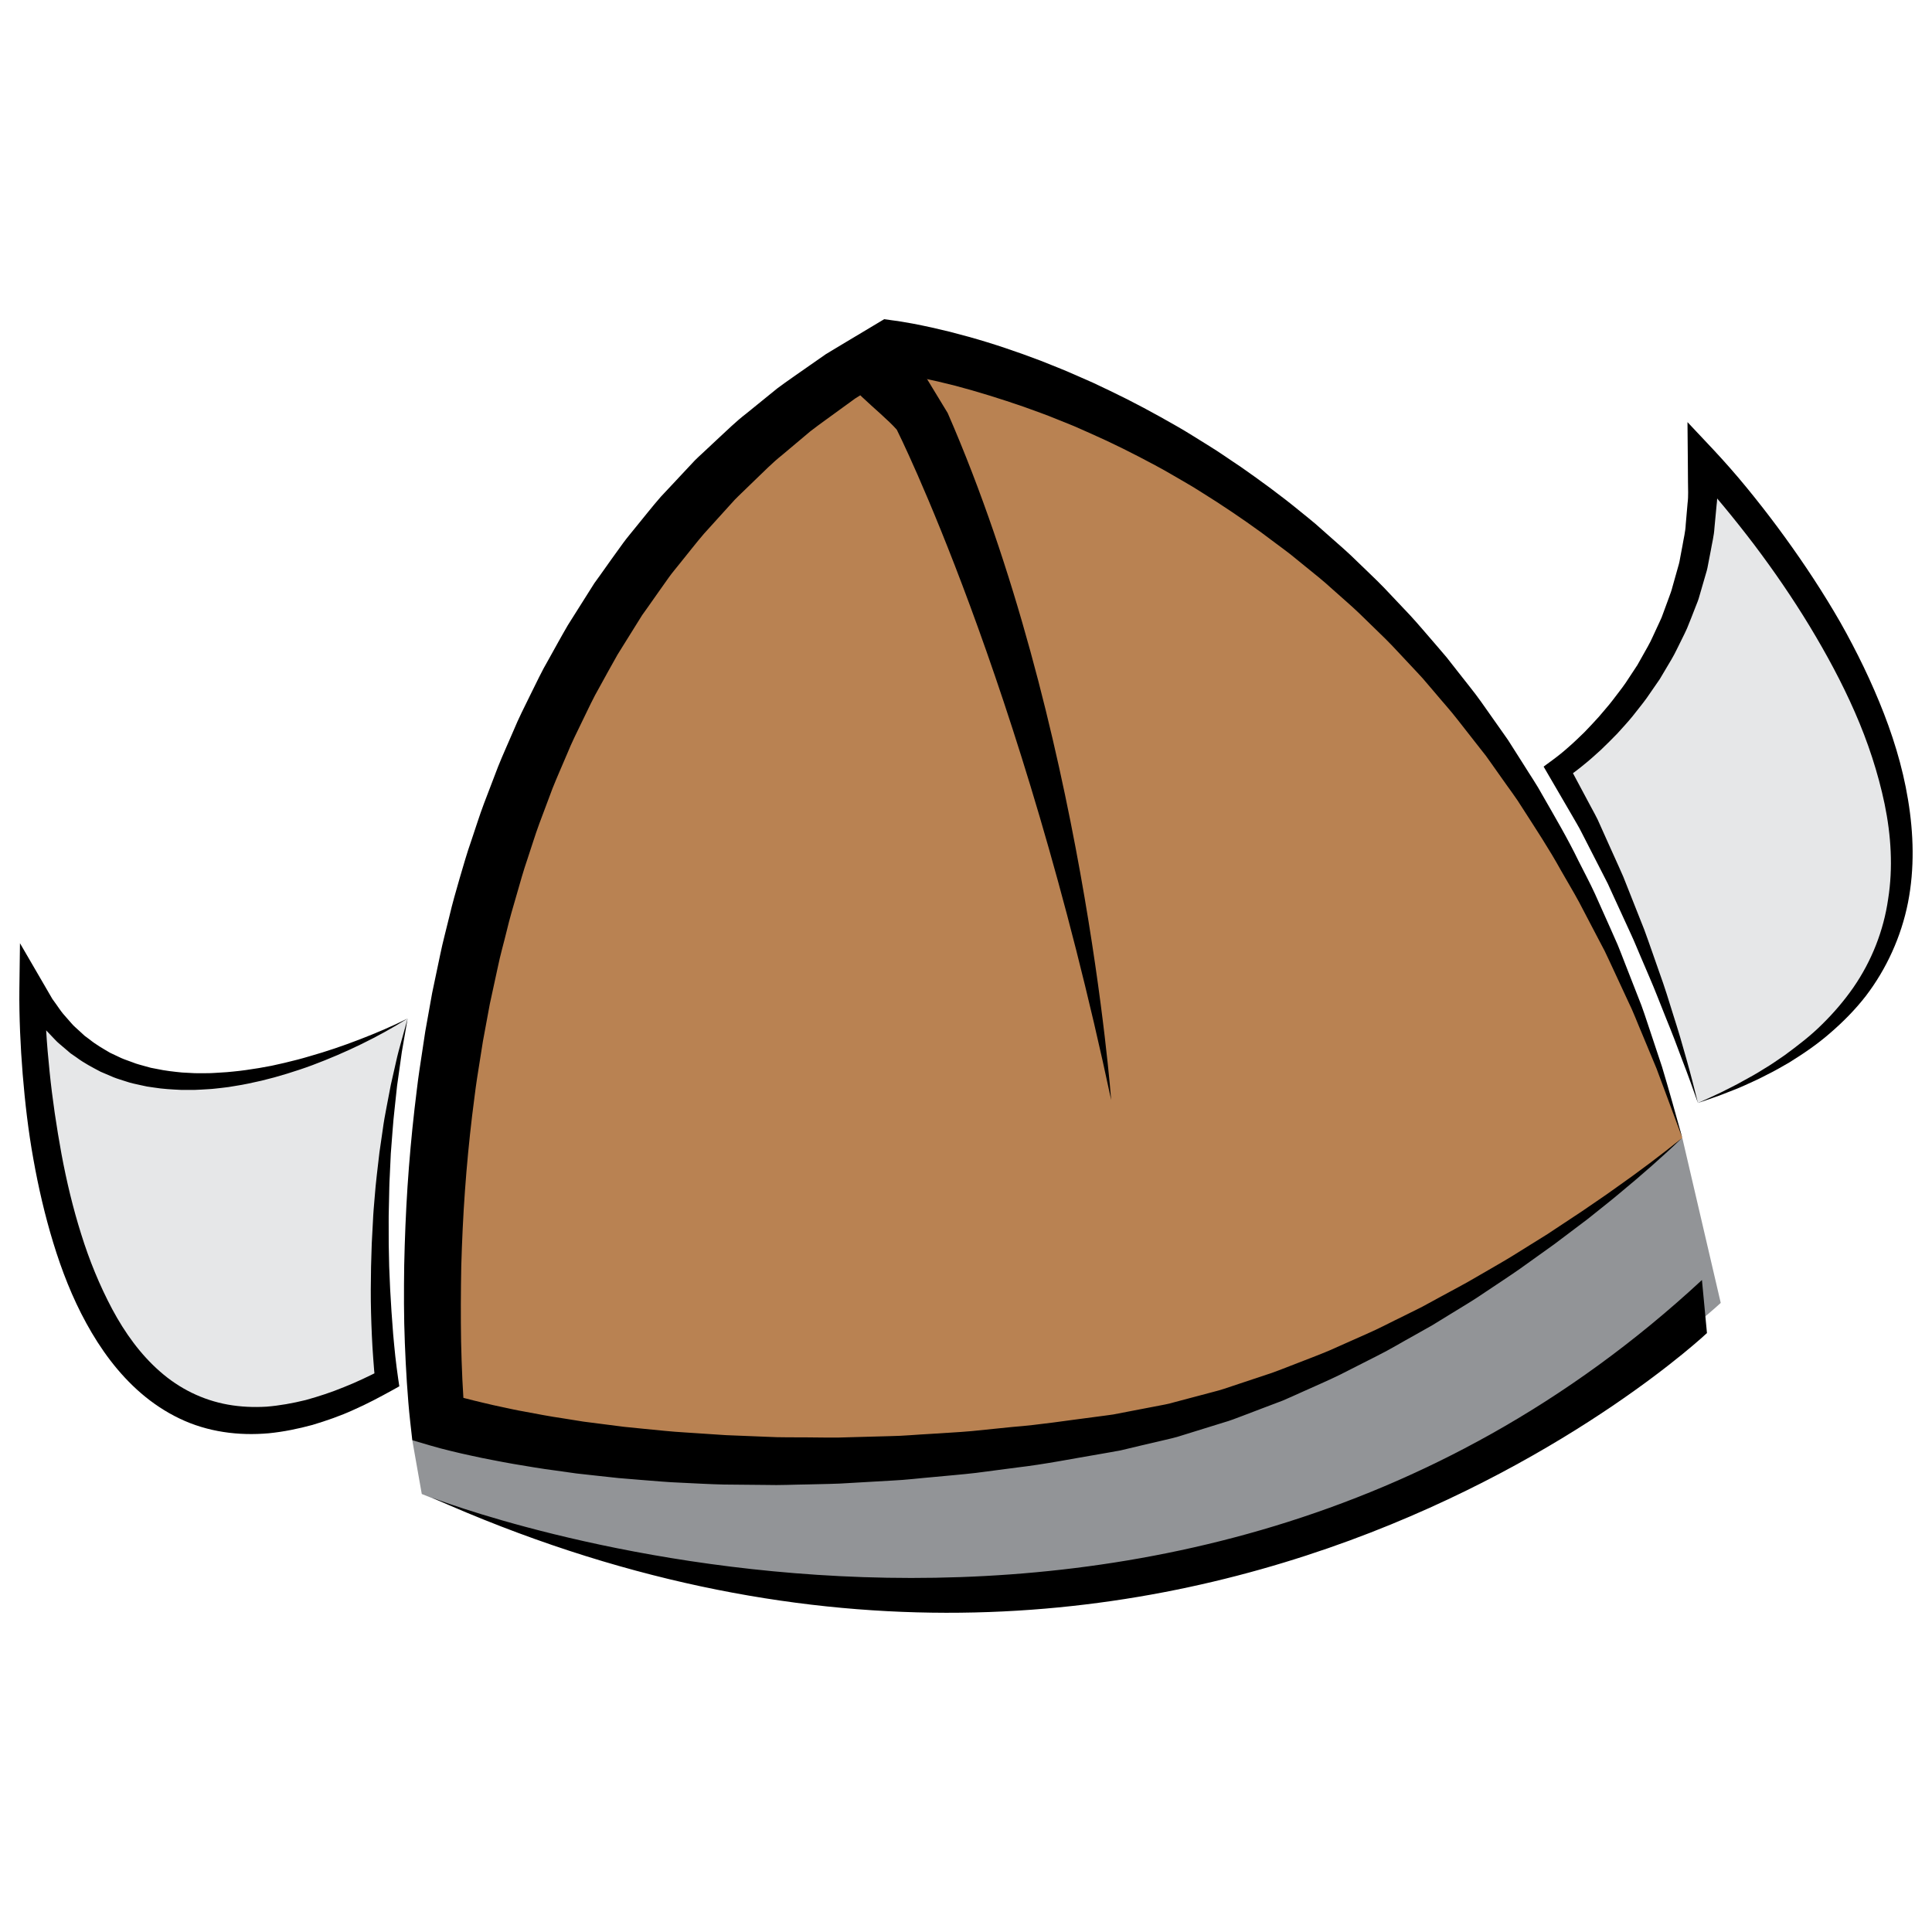 <?xml version="1.0" encoding="utf-8"?>
<!-- Generator: Adobe Illustrator 16.0.0, SVG Export Plug-In . SVG Version: 6.00 Build 0)  -->
<!DOCTYPE svg PUBLIC "-//W3C//DTD SVG 1.1//EN" "http://www.w3.org/Graphics/SVG/1.1/DTD/svg11.dtd">
<svg version="1.1" id="Layer_1" xmlns="http://www.w3.org/2000/svg" xmlns:xlink="http://www.w3.org/1999/xlink" x="0px" y="0px"
	 width="100px" height="100px" viewBox="0 0 100 100" enable-background="new 0 0 100 100" xml:space="preserve">
<g>
	<path fill="#929497" d="M87.075,58.895l1.99,8.543c0,0-27.717,26.034-67.234,9.891l-0.491-2.782
		C21.341,74.546,61.955,82.717,87.075,58.895z"/>
	<path fill="#B98252" d="M87.075,58.895C75.69,21.063,46.052,17.923,46.052,17.923C18.142,33.6,22.646,73.452,22.646,73.452
		s13.865,4.402,35.116,0.703C73.216,71.467,87.075,58.895,87.075,58.895z"/>
	<path fill="#E6E7E8" d="M21.099,52.718c0,0-14.129,8.282-19.447-1.537c0,0-0.335,30.47,18.365,20.251
		C20.018,71.432,18.743,62.244,21.099,52.718z"/>
	<path fill="#E6E7E8" d="M87.885,57.09c0,0-2.921-10.172-7.222-17.25c0,0,8.033-5.267,7.457-16.054
		C88.12,23.786,111.485,48.216,87.885,57.09z"/>
	<g>
		<path d="M87.075,58.895l-1.331-3.582l-0.732-1.76c-0.252-0.583-0.468-1.179-0.75-1.746l-0.802-1.728
			c-0.136-0.287-0.264-0.575-0.404-0.86l-0.442-0.842l-0.88-1.682c-0.299-0.555-0.629-1.094-0.941-1.646
			c-0.609-1.105-1.308-2.158-1.988-3.22c-0.328-0.537-0.717-1.037-1.076-1.554l-0.545-0.771l-0.273-0.383l-0.292-0.371l-1.163-1.485
			c-0.383-0.497-0.81-0.961-1.209-1.442l-0.612-0.716c-0.208-0.232-0.427-0.457-0.64-0.687c-0.435-0.455-0.848-0.923-1.295-1.364
			l-1.346-1.311c-0.449-0.431-0.931-0.834-1.393-1.253c-0.459-0.425-0.951-0.811-1.436-1.205l-0.728-0.592
			c-0.243-0.192-0.499-0.374-0.748-0.562c-0.988-0.757-2.016-1.466-3.06-2.147c-0.529-0.327-1.045-0.676-1.584-0.985
			c-0.542-0.307-1.071-0.634-1.621-0.922c-1.095-0.589-2.205-1.146-3.344-1.648l-0.851-0.376l-0.862-0.348
			c-0.573-0.239-1.158-0.44-1.739-0.653c-1.17-0.403-2.35-0.774-3.539-1.088l-0.896-0.219l-0.896-0.195
			c-0.301-0.057-0.599-0.118-0.893-0.165c-0.292-0.052-0.61-0.096-0.854-0.126l0.804-0.163l-1.632,1.015l-0.815,0.51l-0.777,0.564
			c-0.515,0.38-1.041,0.746-1.545,1.135l-1.469,1.236c-0.5,0.396-0.946,0.858-1.408,1.298l-0.689,0.667
			c-0.112,0.112-0.23,0.22-0.34,0.334l-0.322,0.355l-1.287,1.422c-0.415,0.483-0.805,0.994-1.209,1.489
			c-0.197,0.251-0.408,0.493-0.594,0.752l-0.555,0.784l-0.553,0.786l-0.28,0.392l-0.254,0.407l-1.017,1.632
			c-0.32,0.555-0.622,1.123-0.936,1.686c-0.321,0.553-0.589,1.139-0.871,1.717c-0.28,0.581-0.571,1.153-0.811,1.751
			c-0.251,0.596-0.515,1.182-0.753,1.78l-0.68,1.814c-0.225,0.604-0.408,1.224-0.615,1.835c-0.212,0.612-0.383,1.234-0.562,1.856
			c-0.181,0.621-0.364,1.24-0.514,1.873c-0.152,0.629-0.334,1.251-0.463,1.887l-0.412,1.9l-0.354,1.915l-0.305,1.925
			c-0.099,0.642-0.168,1.288-0.255,1.935c-0.154,1.291-0.278,2.585-0.371,3.884c-0.094,1.299-0.153,2.6-0.191,3.901
			c-0.024,1.3-0.031,2.604-0.009,3.902c0.016,0.648,0.034,1.299,0.065,1.944c0.031,0.64,0.071,1.307,0.128,1.905l-0.979-1.194
			c0.279,0.087,0.627,0.188,0.954,0.273c0.329,0.09,0.669,0.167,1.007,0.249c0.336,0.085,0.679,0.156,1.019,0.229
			c0.342,0.071,0.68,0.151,1.028,0.209c0.688,0.129,1.374,0.263,2.071,0.363l1.041,0.167l1.046,0.134l1.048,0.134l1.052,0.106
			c0.703,0.066,1.402,0.147,2.109,0.186l2.111,0.14l2.116,0.085c0.708,0.041,1.413,0.021,2.12,0.031
			c0.708,0.004,1.416,0.026,2.125-0.006l2.121-0.058c0.71-0.009,1.413-0.082,2.121-0.117c0.707-0.05,1.417-0.08,2.123-0.144
			l2.116-0.215c1.415-0.11,2.816-0.334,4.225-0.512l0.529-0.07l0.264-0.036l0.134-0.019l0.034-0.004
			c0.034-0.006-0.032,0.008-0.021,0.004l0.019-0.004l0.063-0.011l1.058-0.204l1.058-0.203c0.348-0.068,0.709-0.126,1.036-0.227
			l2.014-0.534c0.338-0.082,0.673-0.198,1.008-0.311l1.002-0.334l1.006-0.334c0.333-0.117,0.661-0.252,0.989-0.377
			c0.657-0.261,1.323-0.501,1.978-0.779l1.943-0.864c0.652-0.282,1.278-0.621,1.918-0.928l0.954-0.476l0.938-0.511
			c0.624-0.345,1.261-0.667,1.873-1.033c0.612-0.359,1.238-0.708,1.847-1.081l1.817-1.131l1.788-1.183
			c0.588-0.409,1.187-0.801,1.764-1.221C84.813,60.655,85.957,59.795,87.075,58.895z M87.075,58.895
			c-1.036,0.995-2.118,1.939-3.226,2.853c-0.55,0.464-1.119,0.902-1.679,1.355l-1.724,1.3l-1.756,1.257
			c-0.59,0.414-1.196,0.805-1.793,1.207c-0.594,0.412-1.217,0.778-1.832,1.156l-0.922,0.566l-0.943,0.532
			c-0.634,0.348-1.252,0.726-1.899,1.048l-1.937,0.983c-0.651,0.32-1.321,0.603-1.982,0.903c-0.329,0.146-0.661,0.303-0.995,0.442
			l-1.022,0.387l-1.018,0.388c-0.342,0.129-0.682,0.265-1.037,0.364l-2.116,0.656c-0.355,0.122-0.703,0.19-1.052,0.275l-1.046,0.244
			l-1.047,0.25l-0.065,0.014l-0.101,0.02l-0.135,0.022l-0.266,0.049l-0.538,0.094c-1.427,0.24-2.846,0.527-4.285,0.696l-2.155,0.282
			c-0.721,0.085-1.442,0.139-2.165,0.211c-0.721,0.06-1.442,0.153-2.167,0.185L44,76.759c-0.723,0.054-1.45,0.052-2.176,0.074
			c-0.728,0.008-1.453,0.049-2.179,0.027l-2.181-0.021c-0.728-0.016-1.455-0.059-2.18-0.093c-0.729-0.026-1.454-0.096-2.182-0.152
			l-1.088-0.09l-1.09-0.118l-1.087-0.12l-1.085-0.153c-0.724-0.091-1.447-0.219-2.17-0.339c-0.36-0.058-0.72-0.134-1.082-0.202
			c-0.362-0.069-0.723-0.14-1.083-0.222c-0.361-0.079-0.721-0.156-1.085-0.249c-0.369-0.088-0.711-0.178-1.117-0.298l-0.875-0.258
			l-0.105-0.937c-0.081-0.72-0.129-1.373-0.176-2.058c-0.045-0.678-0.077-1.351-0.104-2.028c-0.056-1.349-0.052-2.698-0.033-4.049
			c0.029-1.347,0.083-2.696,0.17-4.039c0.089-1.348,0.21-2.69,0.363-4.031c0.085-0.67,0.153-1.342,0.254-2.009l0.302-2.003
			l0.358-1.999l0.417-1.986c0.134-0.663,0.317-1.316,0.473-1.975c0.154-0.661,0.342-1.313,0.53-1.963
			c0.193-0.652,0.376-1.306,0.602-1.946c0.22-0.643,0.418-1.292,0.658-1.928l0.729-1.908c0.253-0.631,0.537-1.25,0.804-1.876
			c0.26-0.63,0.571-1.238,0.871-1.85c0.305-0.611,0.591-1.229,0.939-1.821c0.333-0.595,0.658-1.196,1.002-1.784l1.095-1.735
			l0.275-0.435l0.3-0.416l0.595-0.838l0.601-0.833c0.201-0.277,0.428-0.535,0.64-0.804c0.437-0.53,0.857-1.073,1.308-1.587
			l1.409-1.505l0.351-0.375c0.12-0.122,0.249-0.237,0.374-0.354l0.752-0.703c0.504-0.465,0.99-0.949,1.537-1.368l1.598-1.297
			c0.549-0.41,1.12-0.793,1.677-1.188l0.845-0.589l0.879-0.529l1.762-1.054l0.374-0.224l0.428,0.06l0.28,0.037l0.255,0.042
			c0.167,0.026,0.335,0.056,0.5,0.087c0.331,0.061,0.656,0.132,0.98,0.201l0.965,0.227l0.956,0.255
			c1.268,0.352,2.51,0.775,3.735,1.24c0.604,0.245,1.217,0.477,1.813,0.746l0.896,0.394l0.886,0.421
			c1.179,0.562,2.324,1.182,3.456,1.832c0.566,0.32,1.111,0.678,1.666,1.017c0.558,0.339,1.085,0.721,1.629,1.077
			c1.066,0.746,2.117,1.512,3.12,2.339c0.252,0.207,0.509,0.406,0.753,0.616l0.729,0.645c0.486,0.43,0.979,0.851,1.438,1.309
			c0.464,0.455,0.942,0.894,1.392,1.36l1.334,1.411c0.44,0.475,0.851,0.973,1.277,1.459c0.208,0.247,0.424,0.489,0.631,0.738
			l0.598,0.763c0.394,0.513,0.811,1.006,1.181,1.531l1.116,1.583l0.278,0.396l0.259,0.408l0.518,0.815
			c0.337,0.548,0.706,1.077,1.012,1.643c0.638,1.117,1.293,2.224,1.852,3.379c0.287,0.576,0.594,1.137,0.86,1.722l0.785,1.755
			l0.388,0.878c0.123,0.295,0.235,0.596,0.352,0.894l0.699,1.787c0.246,0.589,0.432,1.204,0.638,1.809l0.604,1.818
			C86.395,56.439,86.731,57.668,87.075,58.895z"/>
		<path d="M22.337,77.508c0,0,37.712,14.752,65.755-11.255l0.26,2.746C88.353,68.999,61.004,94.808,22.337,77.508z"/>
		<path d="M46.417,22.24c0,0,6.44,12.809,11.097,34.697c0,0-1.441-19.465-8.462-35.559l-1.966-3.237c0,0,0.016-1.05-3.183,1.158
			C43.331,19.694,45.544,21.25,46.417,22.24z"/>
		<path d="M21.099,52.718c-1.545,0.968-3.2,1.765-4.922,2.411c-0.43,0.162-0.867,0.304-1.308,0.441l-0.663,0.194l-0.67,0.172
			c-0.454,0.102-0.905,0.205-1.366,0.273c-0.229,0.043-0.459,0.076-0.689,0.099c-0.232,0.023-0.463,0.058-0.696,0.067
			c-0.235,0.014-0.469,0.031-0.704,0.038H9.375c-0.47-0.023-0.943-0.046-1.413-0.123l-0.354-0.052l-0.349-0.075
			c-0.235-0.055-0.47-0.094-0.699-0.176c-0.228-0.076-0.46-0.139-0.685-0.229l-0.667-0.285c-0.43-0.227-0.862-0.45-1.252-0.743
			l-0.302-0.208l-0.278-0.238c-0.179-0.161-0.38-0.304-0.542-0.486l-0.504-0.53c-0.16-0.181-0.299-0.378-0.452-0.568l-0.219-0.288
			l-0.195-0.306l-0.383-0.613l1.223-0.302c0.007,0.696,0.038,1.424,0.085,2.138c0.042,0.717,0.105,1.432,0.179,2.146
			c0.145,1.429,0.358,2.848,0.614,4.253c0.262,1.408,0.593,2.795,1.019,4.146c0.42,1.353,0.956,2.662,1.608,3.888
			c0.654,1.223,1.467,2.352,2.476,3.231c1.003,0.884,2.212,1.478,3.515,1.71c0.652,0.117,1.324,0.146,2,0.106
			c0.675-0.055,1.352-0.178,2.023-0.343c0.667-0.185,1.331-0.401,1.982-0.67c0.654-0.257,1.292-0.567,1.926-0.886l-0.307,0.605
			c-0.045-0.413-0.078-0.8-0.105-1.2c-0.031-0.396-0.052-0.793-0.071-1.189c-0.036-0.793-0.059-1.584-0.056-2.377l0.014-1.188
			l0.036-1.187l0.063-1.186c0.015-0.394,0.052-0.788,0.085-1.18c0.034-0.396,0.064-0.787,0.113-1.181l0.137-1.178l0.17-1.172
			c0.051-0.391,0.122-0.778,0.197-1.166l0.222-1.16l0.262-1.156c0.083-0.383,0.186-0.763,0.293-1.141L21.099,52.718z M21.099,52.718
			l-0.202,1.16c-0.071,0.386-0.134,0.773-0.181,1.162l-0.164,1.162l-0.125,1.17c-0.092,0.778-0.132,1.559-0.199,2.337l-0.054,1.169
			c-0.024,0.391-0.027,0.779-0.036,1.17c-0.004,0.389-0.024,0.779-0.02,1.171l0.002,1.169l0.024,1.168l0.05,1.167
			c0.042,0.777,0.092,1.554,0.156,2.33c0.036,0.384,0.069,0.771,0.112,1.157c0.042,0.383,0.094,0.771,0.146,1.14l0.061,0.405
			l-0.365,0.204c-0.652,0.359-1.312,0.711-2,1.013c-0.682,0.314-1.401,0.561-2.129,0.781c-0.737,0.2-1.491,0.356-2.265,0.433
			c-0.774,0.068-1.564,0.055-2.348-0.068c-0.781-0.121-1.557-0.351-2.273-0.697c-0.721-0.345-1.386-0.79-1.981-1.301
			c-1.195-1.029-2.111-2.3-2.839-3.629c-0.732-1.332-1.277-2.742-1.713-4.168c-0.436-1.427-0.77-2.876-1.029-4.33
			c-0.263-1.455-0.432-2.922-0.553-4.392c-0.059-0.733-0.105-1.469-0.135-2.204c-0.029-0.739-0.045-1.466-0.036-2.223l0.031-2.353
			l1.192,2.051l0.322,0.555l0.161,0.277l0.185,0.257c0.127,0.175,0.241,0.355,0.378,0.519l0.418,0.477
			c0.135,0.166,0.305,0.292,0.457,0.44l0.234,0.216l0.254,0.188c0.329,0.268,0.699,0.477,1.063,0.691l0.578,0.273
			c0.197,0.088,0.402,0.148,0.603,0.227c0.196,0.083,0.41,0.129,0.617,0.191l0.313,0.086l0.317,0.061
			c0.425,0.093,0.86,0.139,1.296,0.183l0.66,0.035c0.22,0.006,0.441-0.003,0.662,0c0.221,0.001,0.443-0.021,0.665-0.032
			c0.222-0.009,0.443-0.03,0.666-0.053c0.442-0.041,0.884-0.108,1.328-0.18l0.662-0.121l0.656-0.147
			c0.439-0.104,0.875-0.214,1.308-0.345c0.869-0.246,1.727-0.538,2.573-0.864C19.446,53.481,20.287,53.126,21.099,52.718z"/>
		<path d="M87.885,57.09c-0.259-0.735-0.521-1.471-0.804-2.2l-0.413-1.097c-0.136-0.364-0.289-0.725-0.432-1.086
			c-0.295-0.725-0.566-1.454-0.878-2.168l-0.46-1.075c-0.155-0.358-0.298-0.719-0.462-1.073l-0.974-2.121l-0.242-0.531l-0.264-0.517
			l-0.53-1.035l-0.53-1.035c-0.17-0.352-0.378-0.674-0.566-1.012l-1.165-2l-0.268-0.461l0.446-0.327
			c0.269-0.197,0.571-0.437,0.842-0.681c0.279-0.24,0.544-0.502,0.812-0.759c0.26-0.267,0.512-0.538,0.761-0.813
			c0.237-0.287,0.49-0.561,0.714-0.857c0.222-0.297,0.456-0.585,0.667-0.89l0.612-0.929l0.544-0.968
			c0.185-0.323,0.32-0.667,0.482-0.999c0.076-0.17,0.16-0.333,0.231-0.504l0.192-0.521l0.19-0.517
			c0.065-0.173,0.129-0.345,0.173-0.526l0.3-1.065c0.056-0.177,0.089-0.359,0.119-0.54l0.103-0.544
			c0.059-0.365,0.154-0.723,0.168-1.092l0.096-1.104c0.049-0.368,0.021-0.739,0.021-1.108l-0.008-1.111l-0.018-1.975l1.326,1.409
			c0.612,0.655,1.18,1.301,1.734,1.977c0.553,0.674,1.088,1.359,1.607,2.058c1.037,1.397,2.016,2.844,2.907,4.342
			c0.45,0.75,0.864,1.521,1.258,2.302c0.394,0.781,0.758,1.578,1.093,2.389c0.67,1.624,1.204,3.316,1.491,5.069
			c0.29,1.746,0.344,3.56-0.003,5.325c-0.35,1.757-1.11,3.432-2.188,4.84c-0.544,0.7-1.169,1.331-1.832,1.903
			c-0.661,0.58-1.386,1.072-2.124,1.53c-0.378,0.216-0.751,0.438-1.14,0.626c-0.383,0.203-0.777,0.386-1.173,0.561
			c-0.389,0.182-0.802,0.321-1.198,0.484C88.7,56.817,88.29,56.948,87.885,57.09z M87.885,57.09
			c0.392-0.178,0.787-0.348,1.171-0.536c0.382-0.198,0.771-0.376,1.141-0.591c0.376-0.202,0.749-0.41,1.107-0.64
			c0.369-0.215,0.715-0.464,1.066-0.702c0.683-0.503,1.357-1.015,1.951-1.611c0.6-0.59,1.144-1.227,1.617-1.909
			c0.943-1.368,1.558-2.936,1.791-4.561c0.259-1.624,0.154-3.296-0.181-4.922c-0.34-1.625-0.867-3.221-1.54-4.756
			c-0.672-1.538-1.477-3.023-2.35-4.467c-0.877-1.444-1.836-2.842-2.856-4.194c-0.511-0.673-1.037-1.336-1.577-1.988
			c-0.54-0.647-1.094-1.303-1.654-1.901l1.309-0.565l0.004,1.195c-0.006,0.398,0.021,0.799-0.033,1.195l-0.112,1.193
			c-0.022,0.399-0.126,0.788-0.192,1.183l-0.114,0.589c-0.035,0.197-0.071,0.392-0.134,0.585l-0.334,1.152
			c-0.049,0.193-0.125,0.379-0.201,0.565l-0.217,0.557l-0.224,0.558c-0.08,0.185-0.171,0.361-0.258,0.54
			c-0.184,0.356-0.342,0.723-0.546,1.065l-0.61,1.028l-0.679,0.983c-0.232,0.324-0.491,0.627-0.732,0.943
			c-0.251,0.309-0.525,0.598-0.787,0.892c-0.277,0.287-0.561,0.567-0.846,0.841c-0.297,0.269-0.59,0.537-0.904,0.786
			c-0.312,0.257-0.621,0.488-0.981,0.73l0.18-0.786l1.118,2.093c0.182,0.35,0.387,0.689,0.537,1.055l0.483,1.077l0.486,1.077
			l0.238,0.538l0.218,0.549l0.867,2.189c0.141,0.368,0.261,0.741,0.395,1.108l0.389,1.111c0.131,0.369,0.262,0.739,0.379,1.113
			l0.351,1.122c0.115,0.373,0.24,0.744,0.347,1.121l0.323,1.13C87.505,55.575,87.696,56.333,87.885,57.09z"/>
	</g>
</g>
</svg>
